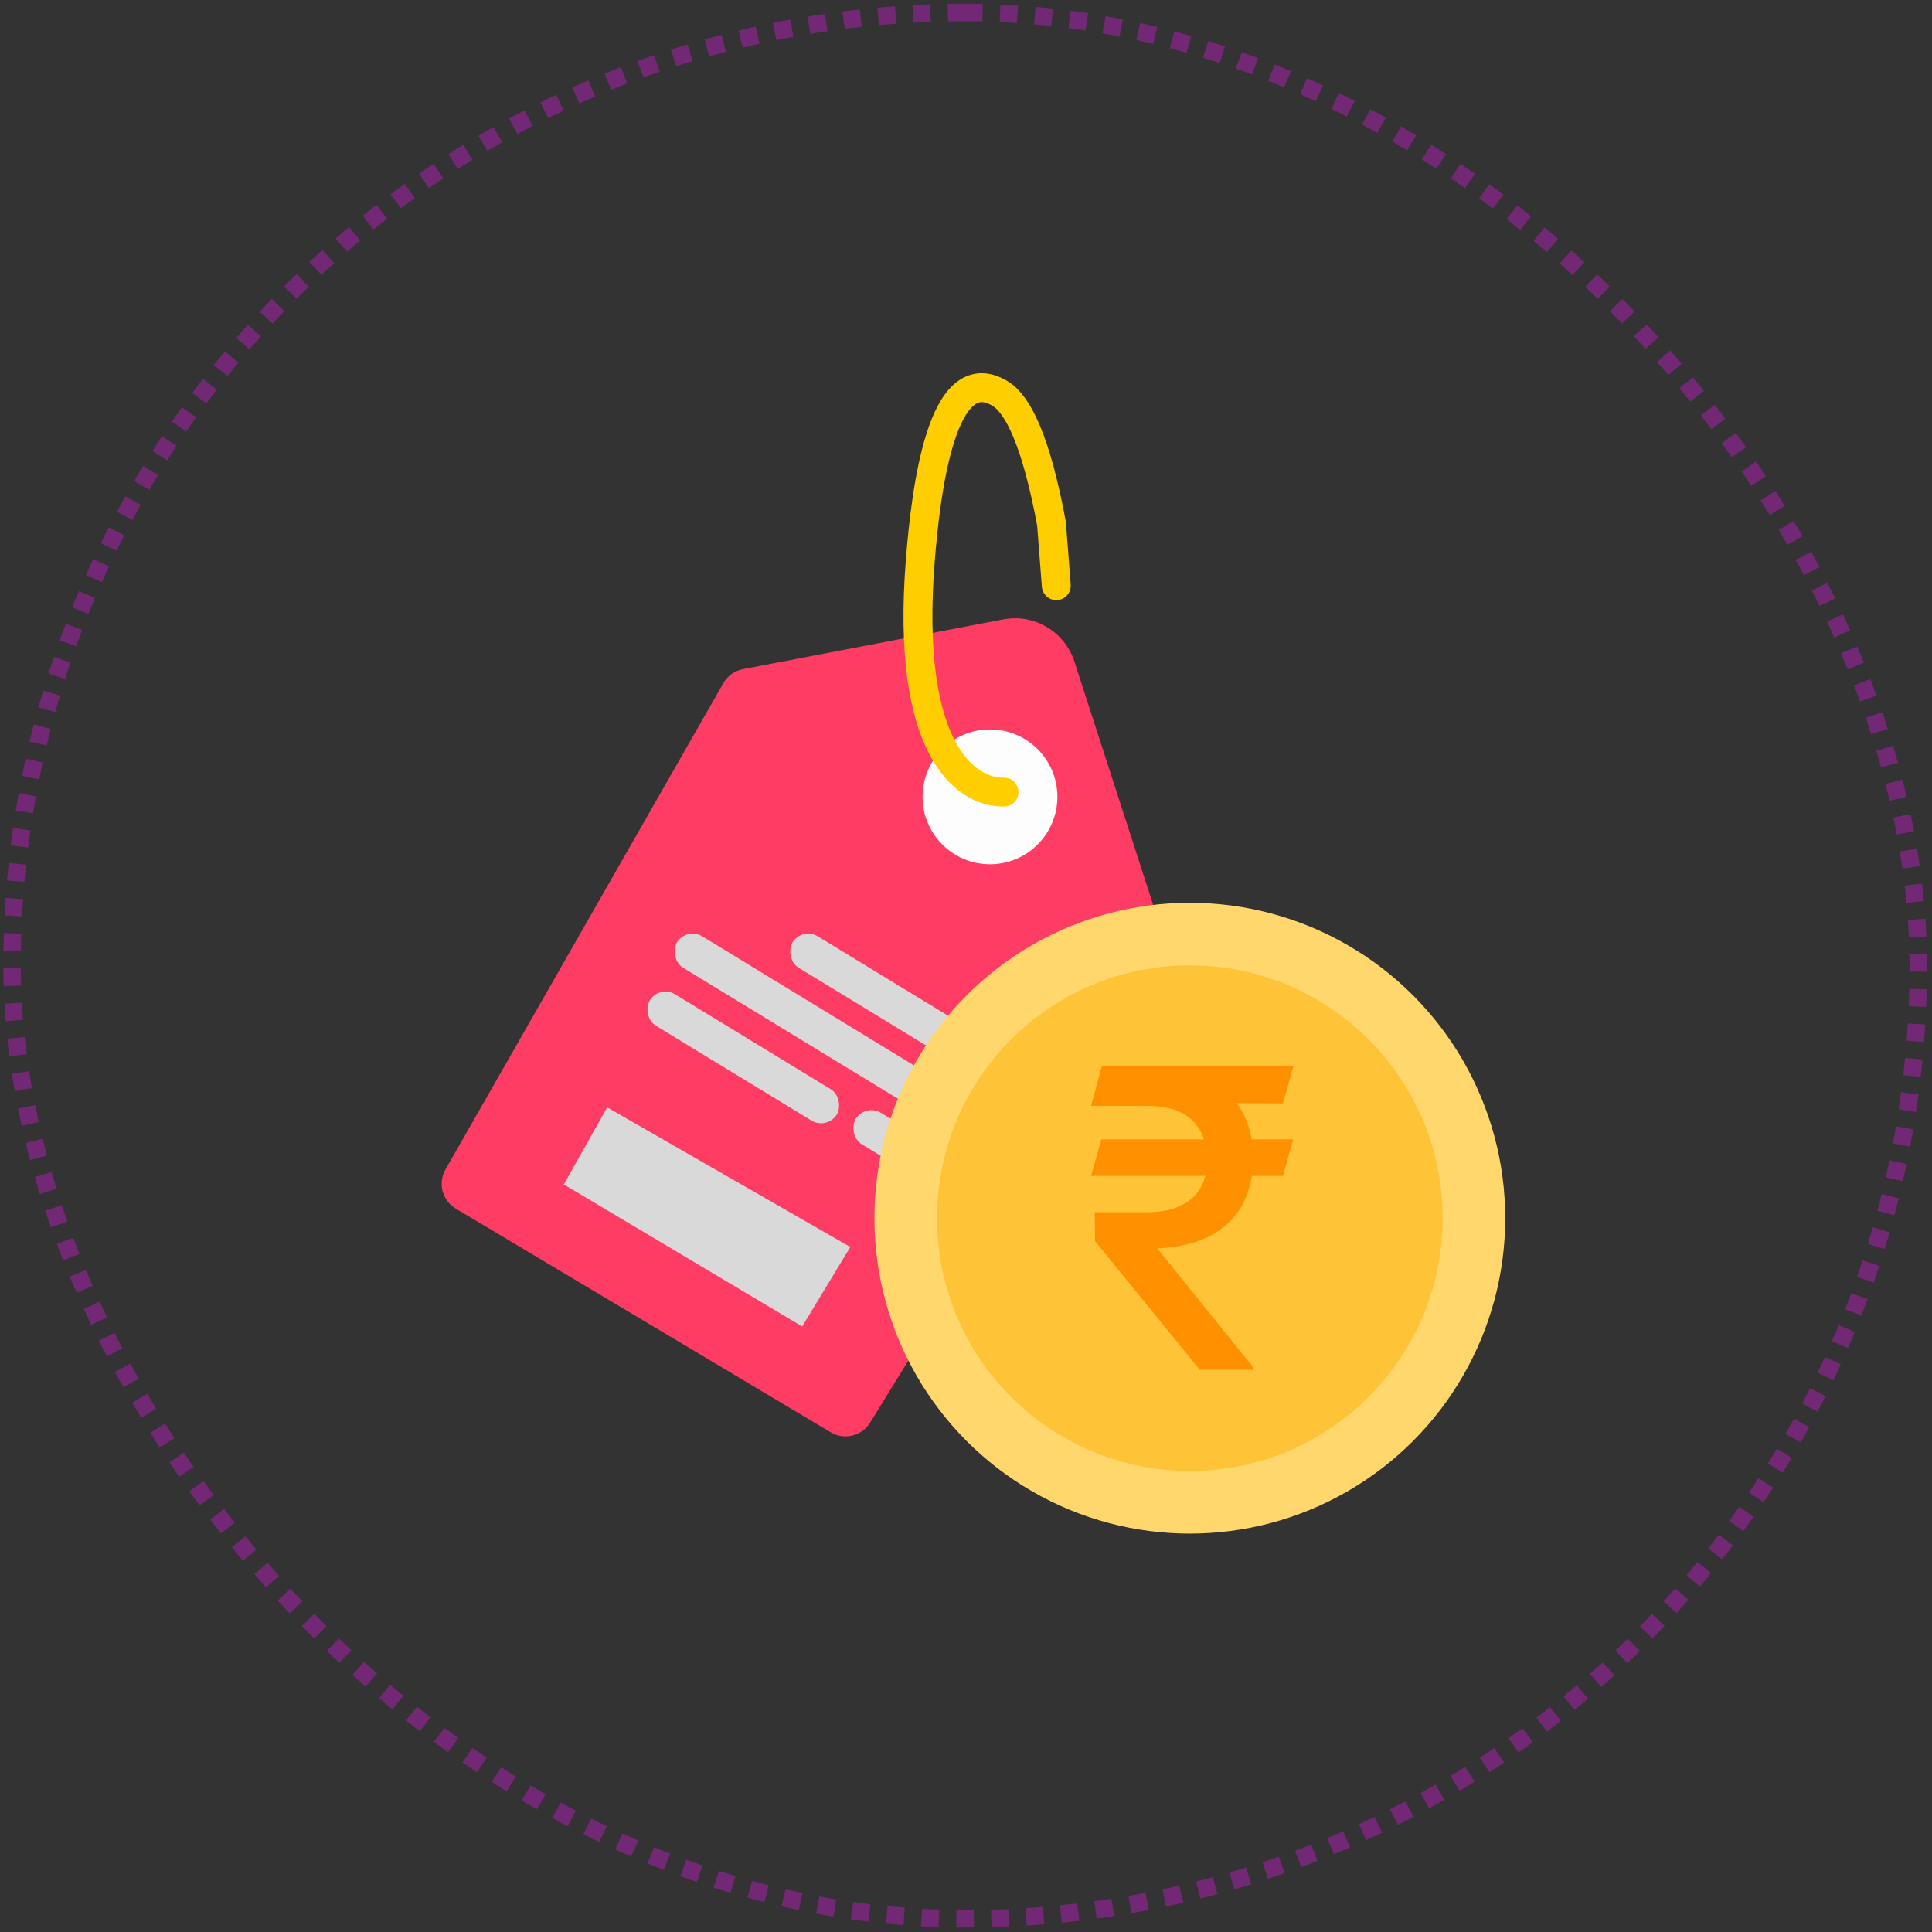 <svg width="175" height="175" viewBox="0 0 175 175" fill="none" xmlns="http://www.w3.org/2000/svg">
<rect x="0" y="0" width="175" height="175" fill="#333333" stroke="none"/>
<rect x="1.092" y="1.132" width="172.668" height="172.668" rx="86.334" stroke="#722875" stroke-width="1.584" stroke-dasharray="1.58 1.58"/>
<path d="M40.35 105.929L65.521 61.88C65.9 61.216 66.551 60.752 67.302 60.608L90.861 56.104C93.67 55.567 96.44 57.206 97.321 59.927L104.847 83.176C105.32 84.636 105.128 86.231 104.322 87.537L78.813 128.864C78.062 130.081 76.474 130.47 75.246 129.737L41.282 109.475C40.057 108.744 39.643 107.167 40.35 105.929Z" fill="#FF3C63"/>
<path d="M51.071 107.283L54.997 100.305L77.023 112.954L72.662 120.151L51.071 107.283Z" fill="#D9D9D9"/>
<rect x="59.722" y="89.195" width="19.843" height="3.333" rx="1.667" transform="rotate(31.367 59.722 89.195)" fill="#D9D9D9"/>
<rect x="62.185" y="83.945" width="31.963" height="3.333" rx="1.667" transform="rotate(31.367 62.185 83.945)" fill="#D9D9D9"/>
<rect x="72.652" y="83.945" width="31.963" height="3.333" rx="1.667" transform="rotate(31.367 72.652 83.945)" fill="#D9D9D9"/>
<rect x="78.374" y="99.934" width="10.075" height="3.333" rx="1.667" transform="rotate(31.367 78.374 99.934)" fill="#D9D9D9"/>
<circle cx="89.672" cy="72.177" r="6.106" fill="#FEFDFD"/>
<path d="M90.944 71.748C87.3 71.802 82.017 67.618 83.36 50.767C83.856 44.544 85.284 32.403 90.609 35.661C92.221 36.648 93.866 40.006 95.245 47.438L95.677 53.049" stroke="#FFCE00" stroke-width="2.618" stroke-linecap="round"/>
<circle cx="107.773" cy="110.343" r="28.569" fill="#FFD76C"/>
<circle cx="107.774" cy="110.34" r="22.899" fill="#FFC338"/>
<path d="M117.136 103.203L116.208 106.517H98.83L99.758 103.203H117.136ZM108.679 124.08L99.188 112.421L99.162 109.804H103.867C105.043 109.804 106.037 109.621 106.85 109.254C107.663 108.887 108.281 108.355 108.705 107.658C109.13 106.951 109.342 106.092 109.342 105.081C109.342 103.579 108.9 102.384 108.016 101.499C107.133 100.613 105.75 100.171 103.867 100.171H98.83L99.798 96.602H103.867C106.059 96.602 107.866 96.955 109.289 97.662C110.712 98.368 111.772 99.348 112.47 100.6C113.168 101.852 113.517 103.297 113.517 104.934C113.517 106.392 113.23 107.711 112.656 108.892C112.081 110.073 111.167 111.034 109.912 111.777C108.657 112.519 107.009 112.953 104.967 113.078L104.848 113.105L113.517 123.852V124.08H108.679ZM117.149 96.602L116.208 99.942L102.316 99.862L103.257 96.602H117.149Z" fill="#FF9100"/>
</svg>
